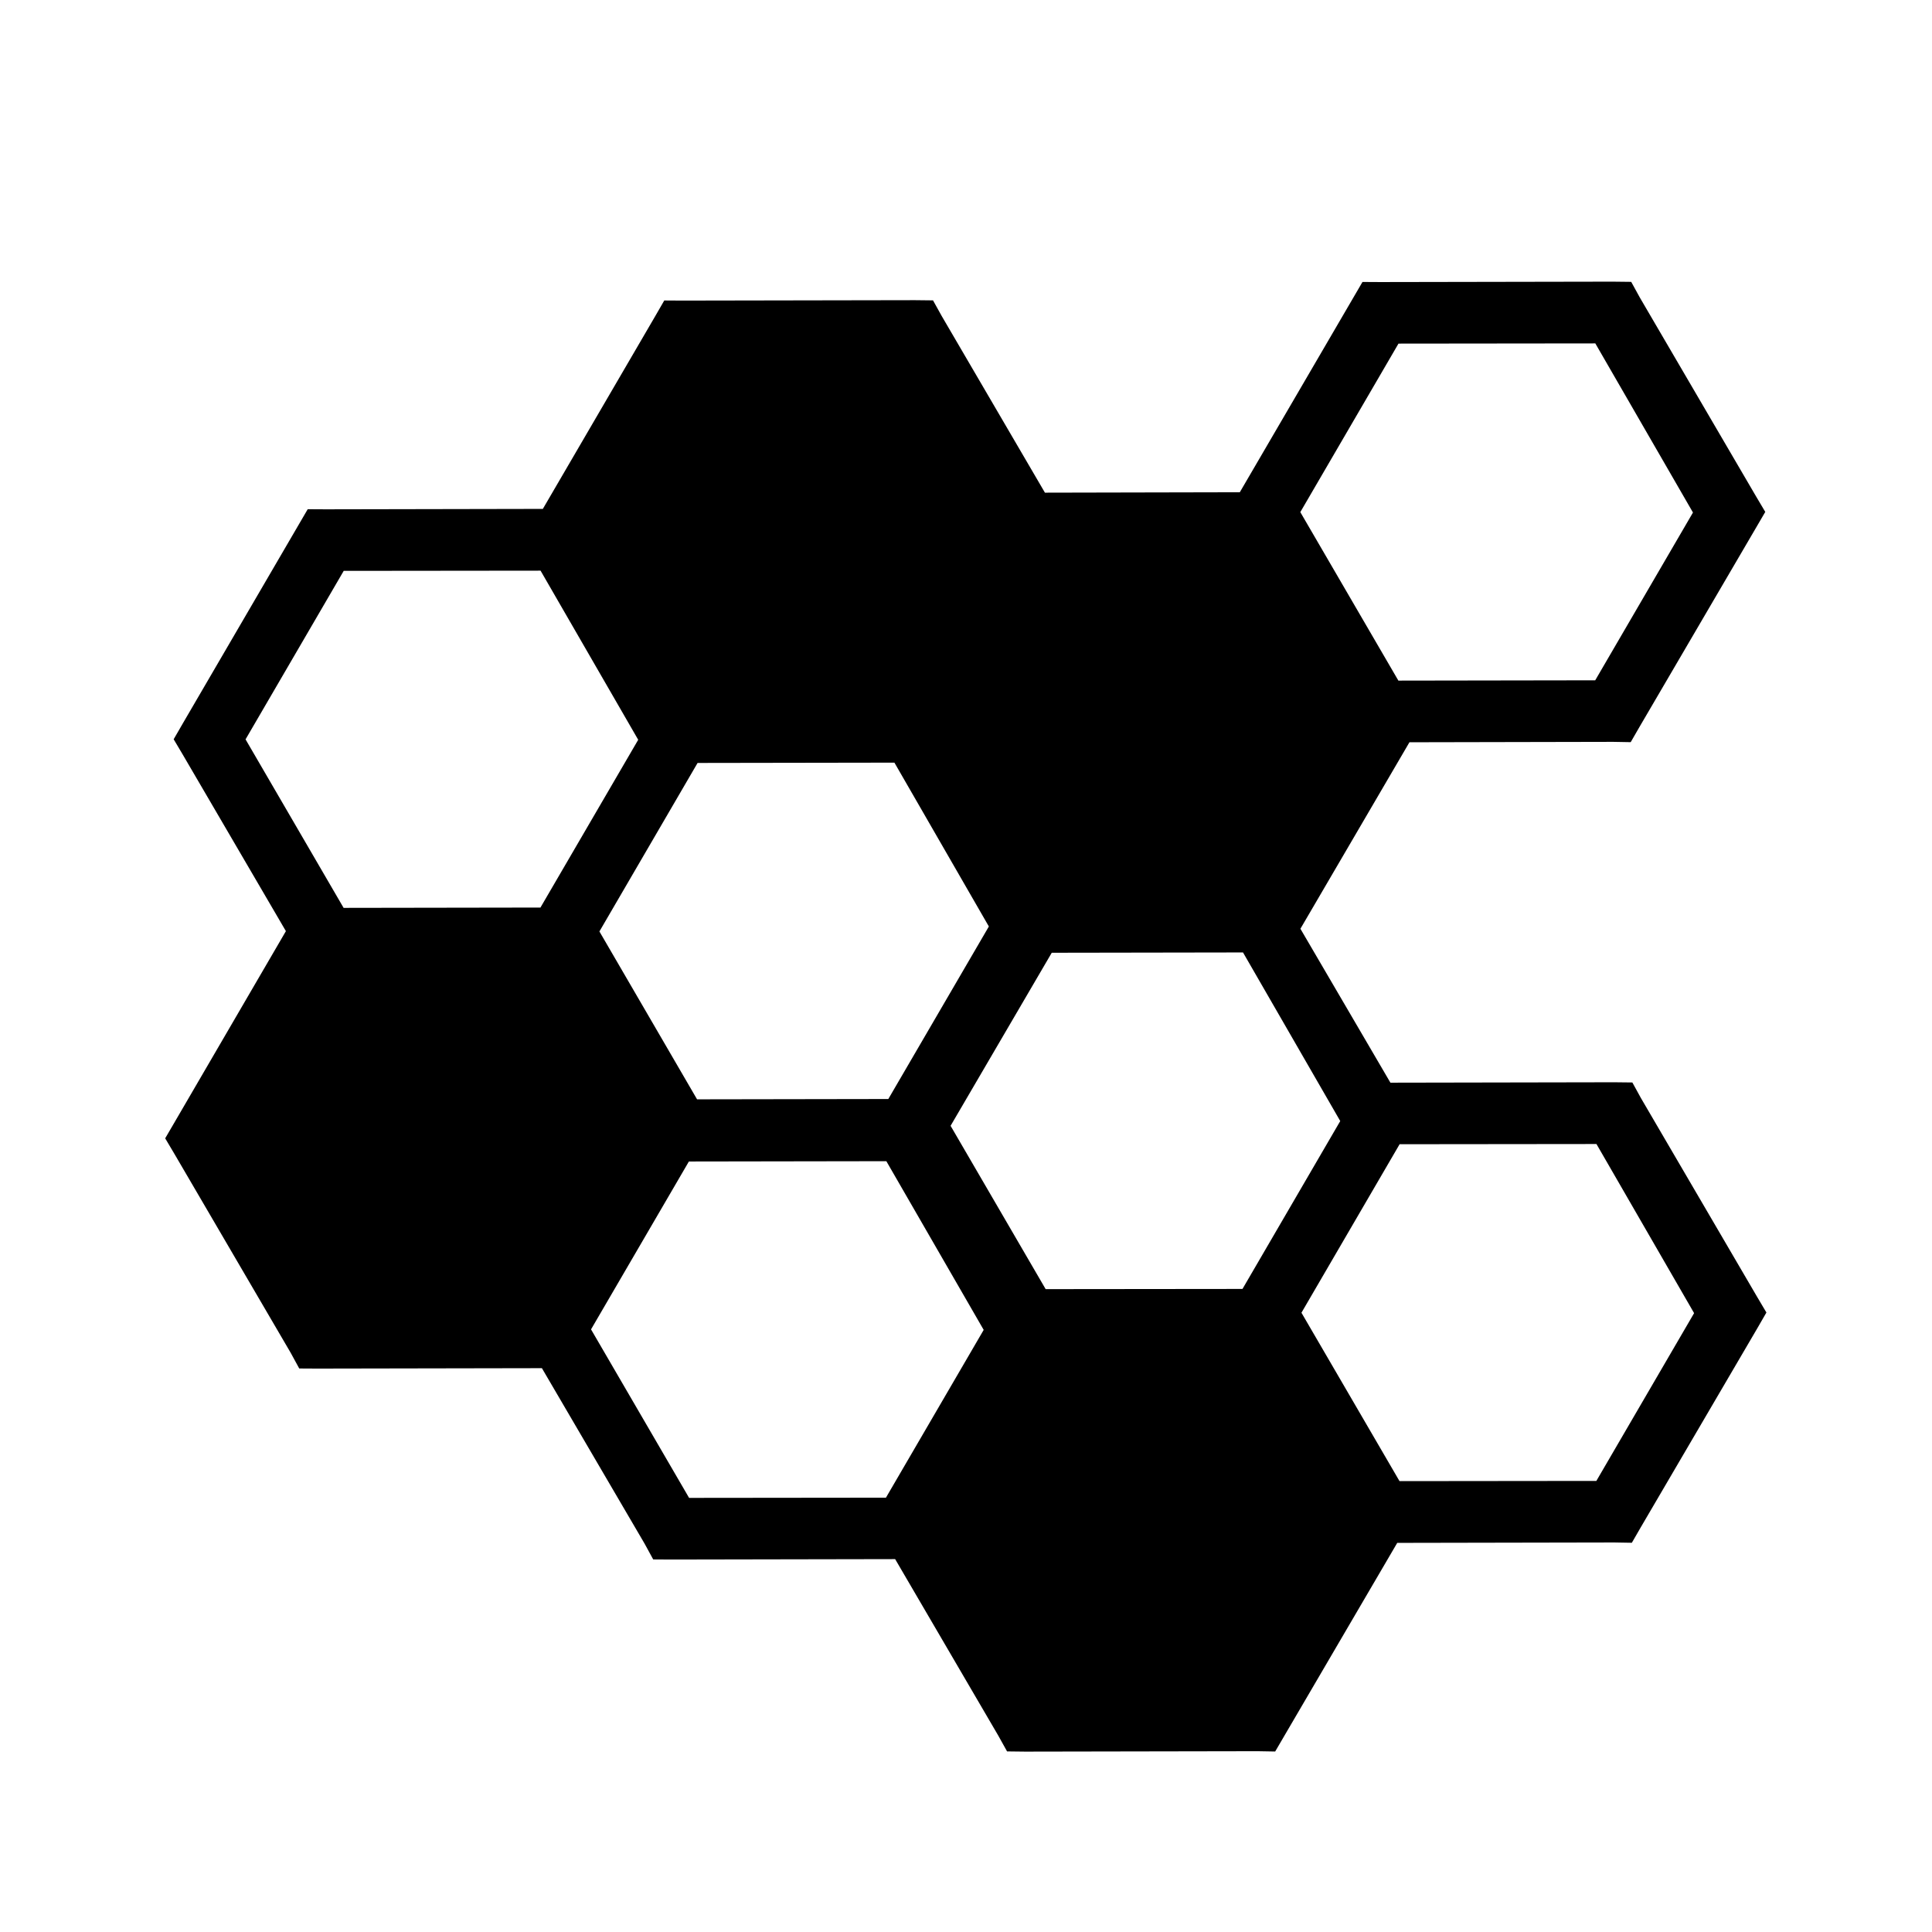 <svg xmlns="http://www.w3.org/2000/svg" width="100%" height="100%" viewBox="0 0 583.68 583.68"><path d="M487.31 85.09l-70.22 0.125-5.47-0.03L408.904 89.84l-34.344 58.875-58.876 0.125-31.188-53.375-2.625-4.72-5.468-0.06-70.218 0.124-5.5-0.032-2.688 4.656-34 58.312-65.562 0.125-5.47-0.03-2.718 4.656-35.093 60.188-2.688 4.656 2.78 4.688 31.126 53.28-33.75 57.938-2.718 4.656 2.782 4.688 35.125 60.094 2.593 4.75 5.5 0.03 67.812-0.124 31.03 53.03 2.595 4.75 5.5 0.033 67.594-0.125 31.187 53.375 2.626 4.718 5.47 0.064 70.218-0.125 5.312 0.092 2.72-4.656 34.155-58.375 65.564-0.124 5.312 0.094 2.688-4.656 35.28-60.25 2.688-4.656-2.78-4.688-35.126-60.094-2.594-4.72-5.5-0.06-67.593 0.124-27.19-46.5 32.94-56.344 61.53-0.125 5.313 0.095 2.687-4.656 35.25-60.25 2.72-4.657-2.783-4.688-35.125-60.094-2.593-4.718-5.5-0.062z m-5.345 18.656l29.5 51.094-29.53 50.688-59.47 0.093L392.84 154.716l29.656-50.906 59.47-0.064zM163.31 172.402l29.5 51.094-29.532 50.688-59.47 0.094-29.624-50.907L103.84 172.466l59.47-0.063z m106.905 58l28.53 49.5-30.374 52.125-57.78 0.094-29.5-50.717 29.656-50.907 59.47-0.094z m105.313 57.344l29.375 50.938-29.532 50.72-59.467 0.06-28.72-49.343L317.747 287.84l57.78-0.094z m106.78 57.875l29.5 51.095-29.53 50.688-59.47 0.062-29.624-50.875L422.84 345.684l59.47-0.063z m-214.53 5.19l29.406 50.967-29.53 50.688-59.47 0.063-29.625-50.907 29.56-50.717 59.657-0.094z" /></svg>